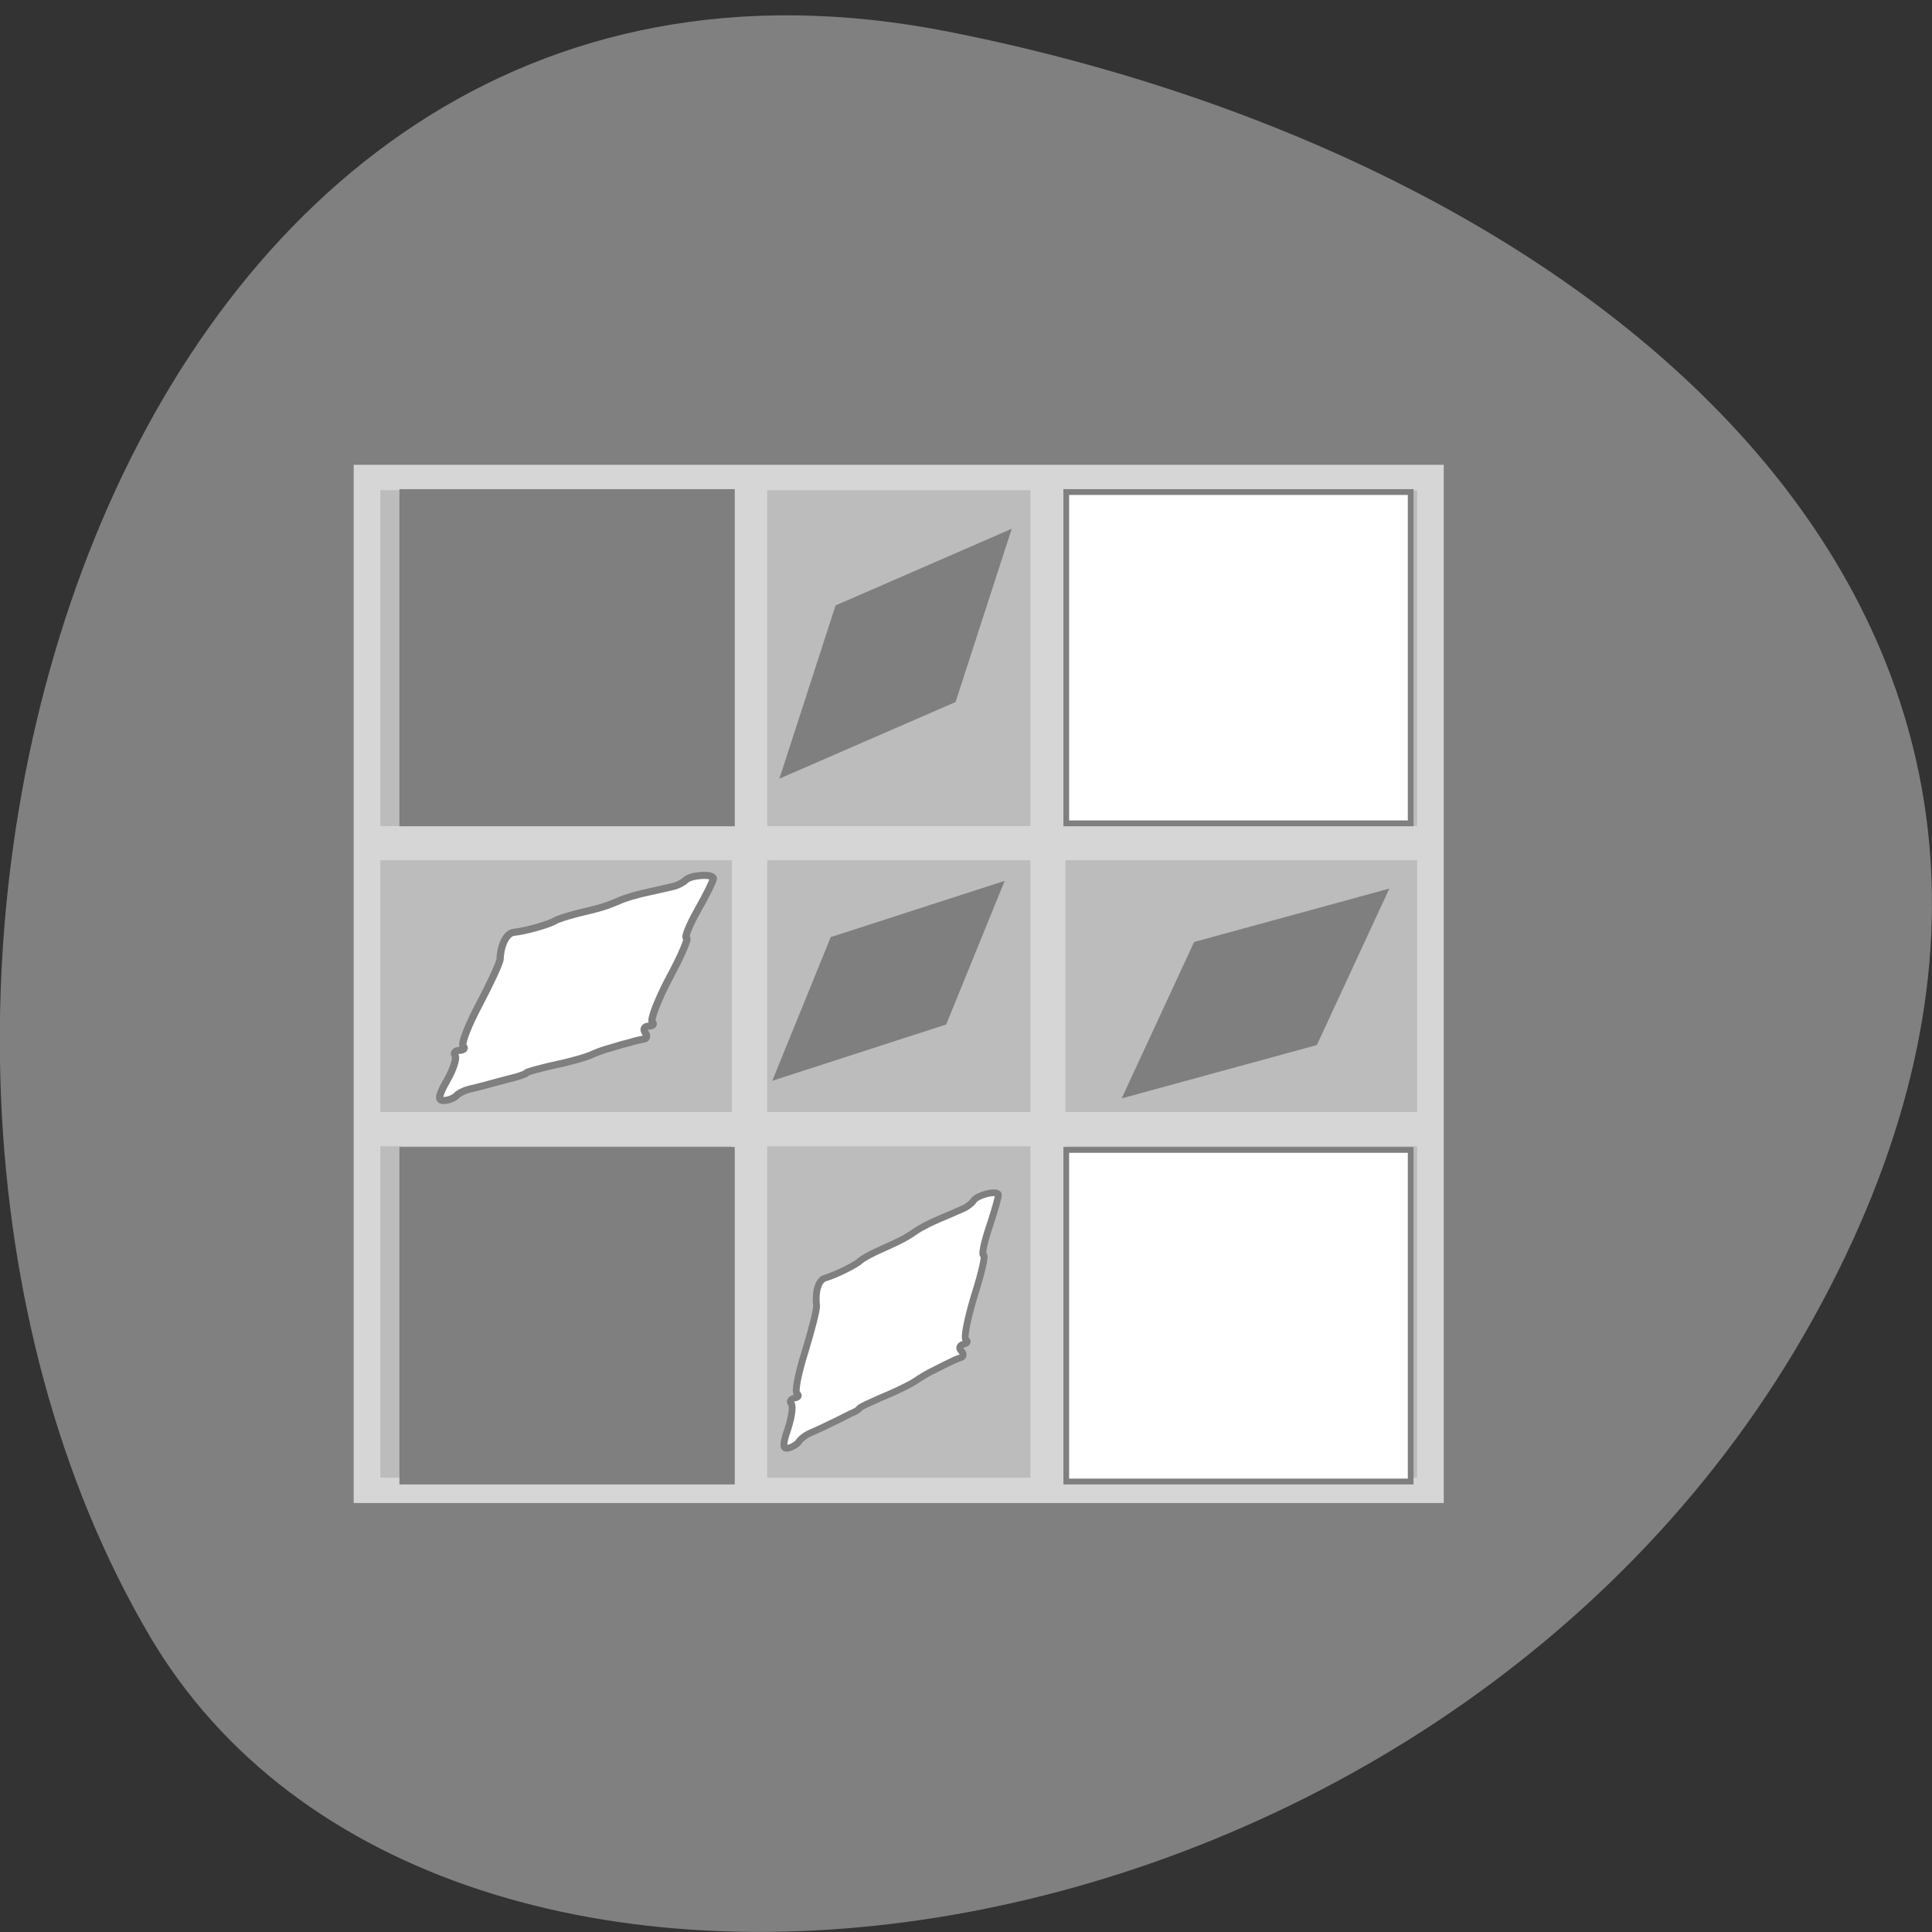 
<svg xmlns="http://www.w3.org/2000/svg" xmlns:xlink="http://www.w3.org/1999/xlink" width="24px" height="24px" viewBox="0 0 24 24" version="1.1">
<rect x="0" y="0" width="24" height="24" fill="#333333" stroke="none"/>
<g id="surface1">
<path style=" stroke:none;fill-rule:nonzero;fill:rgb(50.196%,50.196%,50.196%);fill-opacity:1;" d="M 11.789 0.395 C 1.293 -1.684 -2.691 12.574 1.855 20.316 C 5.48 26.484 17.891 24.723 22.516 16.395 C 27.145 8.066 20.211 2.062 11.789 0.395 Z M 11.789 0.395 "/>
<path style="fill-rule:nonzero;fill:rgb(73.725%,73.725%,73.725%);fill-opacity:1;stroke-width:0.976;stroke-linecap:butt;stroke-linejoin:miter;stroke:rgb(83.922%,83.922%,83.922%);stroke-opacity:1;stroke-miterlimit:4;" d="M 4.549 -43.509 L 43.517 -43.509 L 43.517 -4.556 L 4.549 -4.556 Z M 4.549 -43.509 " transform="matrix(0.339,0,0,-0.323,3.017,4.46)"/>
<path style="fill-rule:nonzero;fill:rgb(49.804%,49.804%,49.804%);fill-opacity:1;stroke-width:0.972;stroke-linecap:butt;stroke-linejoin:miter;stroke:rgb(83.922%,83.922%,83.922%);stroke-opacity:1;stroke-miterlimit:4;" d="M 17.98 4.852 L 17.98 18.4 L 4.155 18.4 L 4.155 18.738 L 17.98 18.738 L 17.98 29.364 L 4.155 29.364 L 4.155 29.702 L 17.98 29.702 L 17.98 43.25 L 18.334 43.25 L 18.334 29.702 L 29.184 29.702 L 29.184 43.25 L 29.527 43.25 L 29.527 29.702 L 43.352 29.702 L 43.352 29.364 L 29.527 29.364 L 29.527 18.738 L 43.352 18.738 L 43.352 18.4 L 29.527 18.4 L 29.527 4.852 L 29.184 4.852 L 29.184 18.4 L 18.334 18.4 L 18.334 4.852 Z M 18.334 18.738 L 29.184 18.738 L 29.184 29.364 L 18.334 29.364 Z M 18.334 18.738 " transform="matrix(0.331,0,0,0.324,3.301,4.458)"/>
<path style="fill-rule:evenodd;fill:rgb(49.804%,49.804%,49.804%);fill-opacity:1;stroke-width:0.77;stroke-linecap:butt;stroke-linejoin:miter;stroke:rgb(49.804%,49.804%,49.804%);stroke-opacity:1;stroke-miterlimit:4;" d="M 51.351 86.969 L 51.351 65.058 L 95.86 65.058 L 95.86 108.839 L 51.351 108.839 Z M 51.351 86.969 " transform="matrix(0.092,0,0,0.094,0.273,-0.003)"/>
<path style="fill-rule:evenodd;fill:rgb(49.804%,49.804%,49.804%);fill-opacity:1;stroke-width:0.77;stroke-linecap:butt;stroke-linejoin:miter;stroke:rgb(49.804%,49.804%,49.804%);stroke-opacity:1;stroke-miterlimit:4;" d="M 51.351 173.906 L 51.351 151.995 L 95.86 151.995 L 95.86 195.817 L 51.351 195.817 Z M 51.351 173.906 " transform="matrix(0.092,0,0,0.094,0.273,-0.003)"/>
<path style="fill-rule:evenodd;fill:rgb(100%,100%,100%);fill-opacity:1;stroke-width:0.77;stroke-linecap:butt;stroke-linejoin:miter;stroke:rgb(49.804%,49.804%,49.804%);stroke-opacity:1;stroke-miterlimit:4;" d="M 141.005 173.906 L 141.005 151.995 L 187.51 151.995 L 187.51 195.817 L 141.005 195.817 Z M 141.005 173.906 " transform="matrix(0.092,0,0,0.094,0.273,-0.003)"/>
<path style="fill-rule:evenodd;fill:rgb(100%,100%,100%);fill-opacity:1;stroke-width:0.77;stroke-linecap:butt;stroke-linejoin:miter;stroke:rgb(49.804%,49.804%,49.804%);stroke-opacity:1;stroke-miterlimit:4;" d="M 141.005 86.969 L 141.005 65.058 L 187.51 65.058 L 187.51 108.839 L 141.005 108.839 Z M 141.005 86.969 " transform="matrix(0.092,0,0,0.094,0.273,-0.003)"/>
<path style="fill-rule:evenodd;fill:rgb(100%,100%,100%);fill-opacity:1;stroke-width:0.272;stroke-linecap:butt;stroke-linejoin:miter;stroke:rgb(49.804%,49.804%,49.804%);stroke-opacity:1;stroke-miterlimit:4;" d="M 6.799 27.673 C 7.035 27.251 7.177 26.816 7.106 26.707 C 7.035 26.611 7.118 26.514 7.272 26.514 C 7.437 26.502 7.496 26.43 7.413 26.357 C 7.319 26.273 7.602 25.536 8.027 24.727 C 8.44 23.918 8.795 23.145 8.795 23.012 C 8.818 22.457 9.043 22.01 9.314 21.986 C 9.763 21.938 10.648 21.684 10.861 21.539 C 10.967 21.479 11.368 21.346 11.746 21.25 C 12.561 21.056 12.785 20.984 13.257 20.779 C 13.446 20.682 13.93 20.537 14.32 20.453 C 14.71 20.368 15.158 20.259 15.312 20.223 C 15.465 20.187 15.666 20.078 15.76 19.982 C 15.949 19.788 16.787 19.728 16.799 19.921 C 16.799 20.006 16.54 20.549 16.209 21.141 C 15.89 21.72 15.701 22.203 15.796 22.203 C 15.878 22.203 15.595 22.892 15.146 23.737 C 14.71 24.582 14.426 25.343 14.509 25.427 C 14.592 25.512 14.532 25.572 14.379 25.584 C 14.214 25.584 14.155 25.693 14.237 25.826 C 14.32 25.947 14.308 26.067 14.202 26.079 C 14.096 26.092 13.848 26.152 13.659 26.212 C 13.458 26.261 13.139 26.357 12.95 26.418 C 12.75 26.466 12.431 26.587 12.242 26.671 C 12.053 26.768 11.569 26.901 11.179 26.997 C 10.294 27.19 9.763 27.347 9.775 27.384 C 9.775 27.408 9.609 27.468 9.42 27.528 C 9.22 27.577 8.795 27.697 8.476 27.782 C 8.145 27.879 7.756 27.975 7.602 28.011 C 7.437 28.06 7.236 28.156 7.154 28.253 C 7.059 28.35 6.847 28.434 6.681 28.434 C 6.445 28.446 6.481 28.241 6.799 27.673 Z M 6.799 27.673 " transform="matrix(0.331,0,0,0.324,3.301,4.458)"/>
<path style="fill-rule:evenodd;fill:rgb(100%,100%,100%);fill-opacity:1;stroke-width:0.256;stroke-linecap:butt;stroke-linejoin:miter;stroke:rgb(49.804%,49.804%,49.804%);stroke-opacity:1;stroke-miterlimit:4;" d="M 19.597 41.028 C 19.739 40.581 19.798 40.159 19.727 40.062 C 19.645 39.978 19.692 39.881 19.845 39.845 C 19.987 39.821 20.034 39.736 19.94 39.676 C 19.845 39.615 19.987 38.879 20.247 38.046 C 20.495 37.212 20.695 36.416 20.672 36.295 C 20.613 35.763 20.743 35.317 20.991 35.244 C 21.392 35.123 22.159 34.737 22.325 34.568 C 22.419 34.484 22.762 34.29 23.092 34.145 C 23.8 33.819 24.001 33.723 24.391 33.445 C 24.556 33.324 24.969 33.107 25.312 32.962 C 25.654 32.817 26.055 32.636 26.185 32.576 C 26.327 32.515 26.492 32.383 26.563 32.274 C 26.705 32.056 27.46 31.863 27.496 32.044 C 27.508 32.117 27.354 32.672 27.153 33.288 C 26.953 33.892 26.858 34.375 26.941 34.363 C 27.024 34.339 26.87 35.039 26.599 35.908 C 26.339 36.79 26.185 37.551 26.28 37.611 C 26.374 37.671 26.327 37.744 26.185 37.78 C 26.044 37.816 25.996 37.925 26.103 38.034 C 26.197 38.142 26.197 38.251 26.103 38.287 C 26.008 38.311 25.796 38.408 25.63 38.492 C 25.453 38.577 25.182 38.722 25.017 38.806 C 24.839 38.891 24.568 39.06 24.414 39.169 C 24.249 39.289 23.836 39.495 23.493 39.652 C 22.714 39.99 22.254 40.207 22.266 40.255 C 22.266 40.279 22.136 40.364 21.959 40.436 C 21.793 40.521 21.427 40.714 21.144 40.847 C 20.861 40.992 20.518 41.149 20.377 41.209 C 20.235 41.282 20.07 41.414 20.011 41.511 C 19.94 41.62 19.763 41.728 19.597 41.765 C 19.397 41.813 19.397 41.608 19.597 41.028 Z M 19.597 41.028 " transform="matrix(0.331,0,0,0.324,3.301,4.458)"/>
<path style="fill-rule:evenodd;fill:rgb(49.804%,49.804%,49.804%);fill-opacity:1;stroke-width:0.251;stroke-linecap:butt;stroke-linejoin:miter;stroke:rgb(49.804%,49.804%,49.804%);stroke-opacity:1;stroke-miterlimit:4;" d="M 36.884 36.684 L 43.366 36.688 L 43.375 42.368 L 36.894 42.365 Z M 36.884 36.684 " transform="matrix(0.321,-0.104,-0.123,0.301,3.017,4.46)"/>
<path style="fill-rule:evenodd;fill:rgb(49.804%,49.804%,49.804%);fill-opacity:1;stroke-width:0.279;stroke-linecap:butt;stroke-linejoin:miter;stroke:rgb(49.804%,49.804%,49.804%);stroke-opacity:1;stroke-miterlimit:4;" d="M 31.705 23.734 L 38.532 23.733 L 38.526 30.417 L 31.7 30.417 Z M 31.705 23.734 " transform="matrix(0.308,-0.134,-0.1,0.309,3.017,4.46)"/>
<path style="fill-rule:evenodd;fill:rgb(49.804%,49.804%,49.804%);fill-opacity:1;stroke-width:0.277;stroke-linecap:butt;stroke-linejoin:miter;stroke:rgb(49.804%,49.804%,49.804%);stroke-opacity:1;stroke-miterlimit:4;" d="M 53.397 40.616 L 60.557 40.613 L 60.555 46.901 L 53.395 46.904 Z M 53.397 40.616 " transform="matrix(0.326,-0.089,-0.137,0.296,3.017,4.46)"/>
</g>
</svg>
